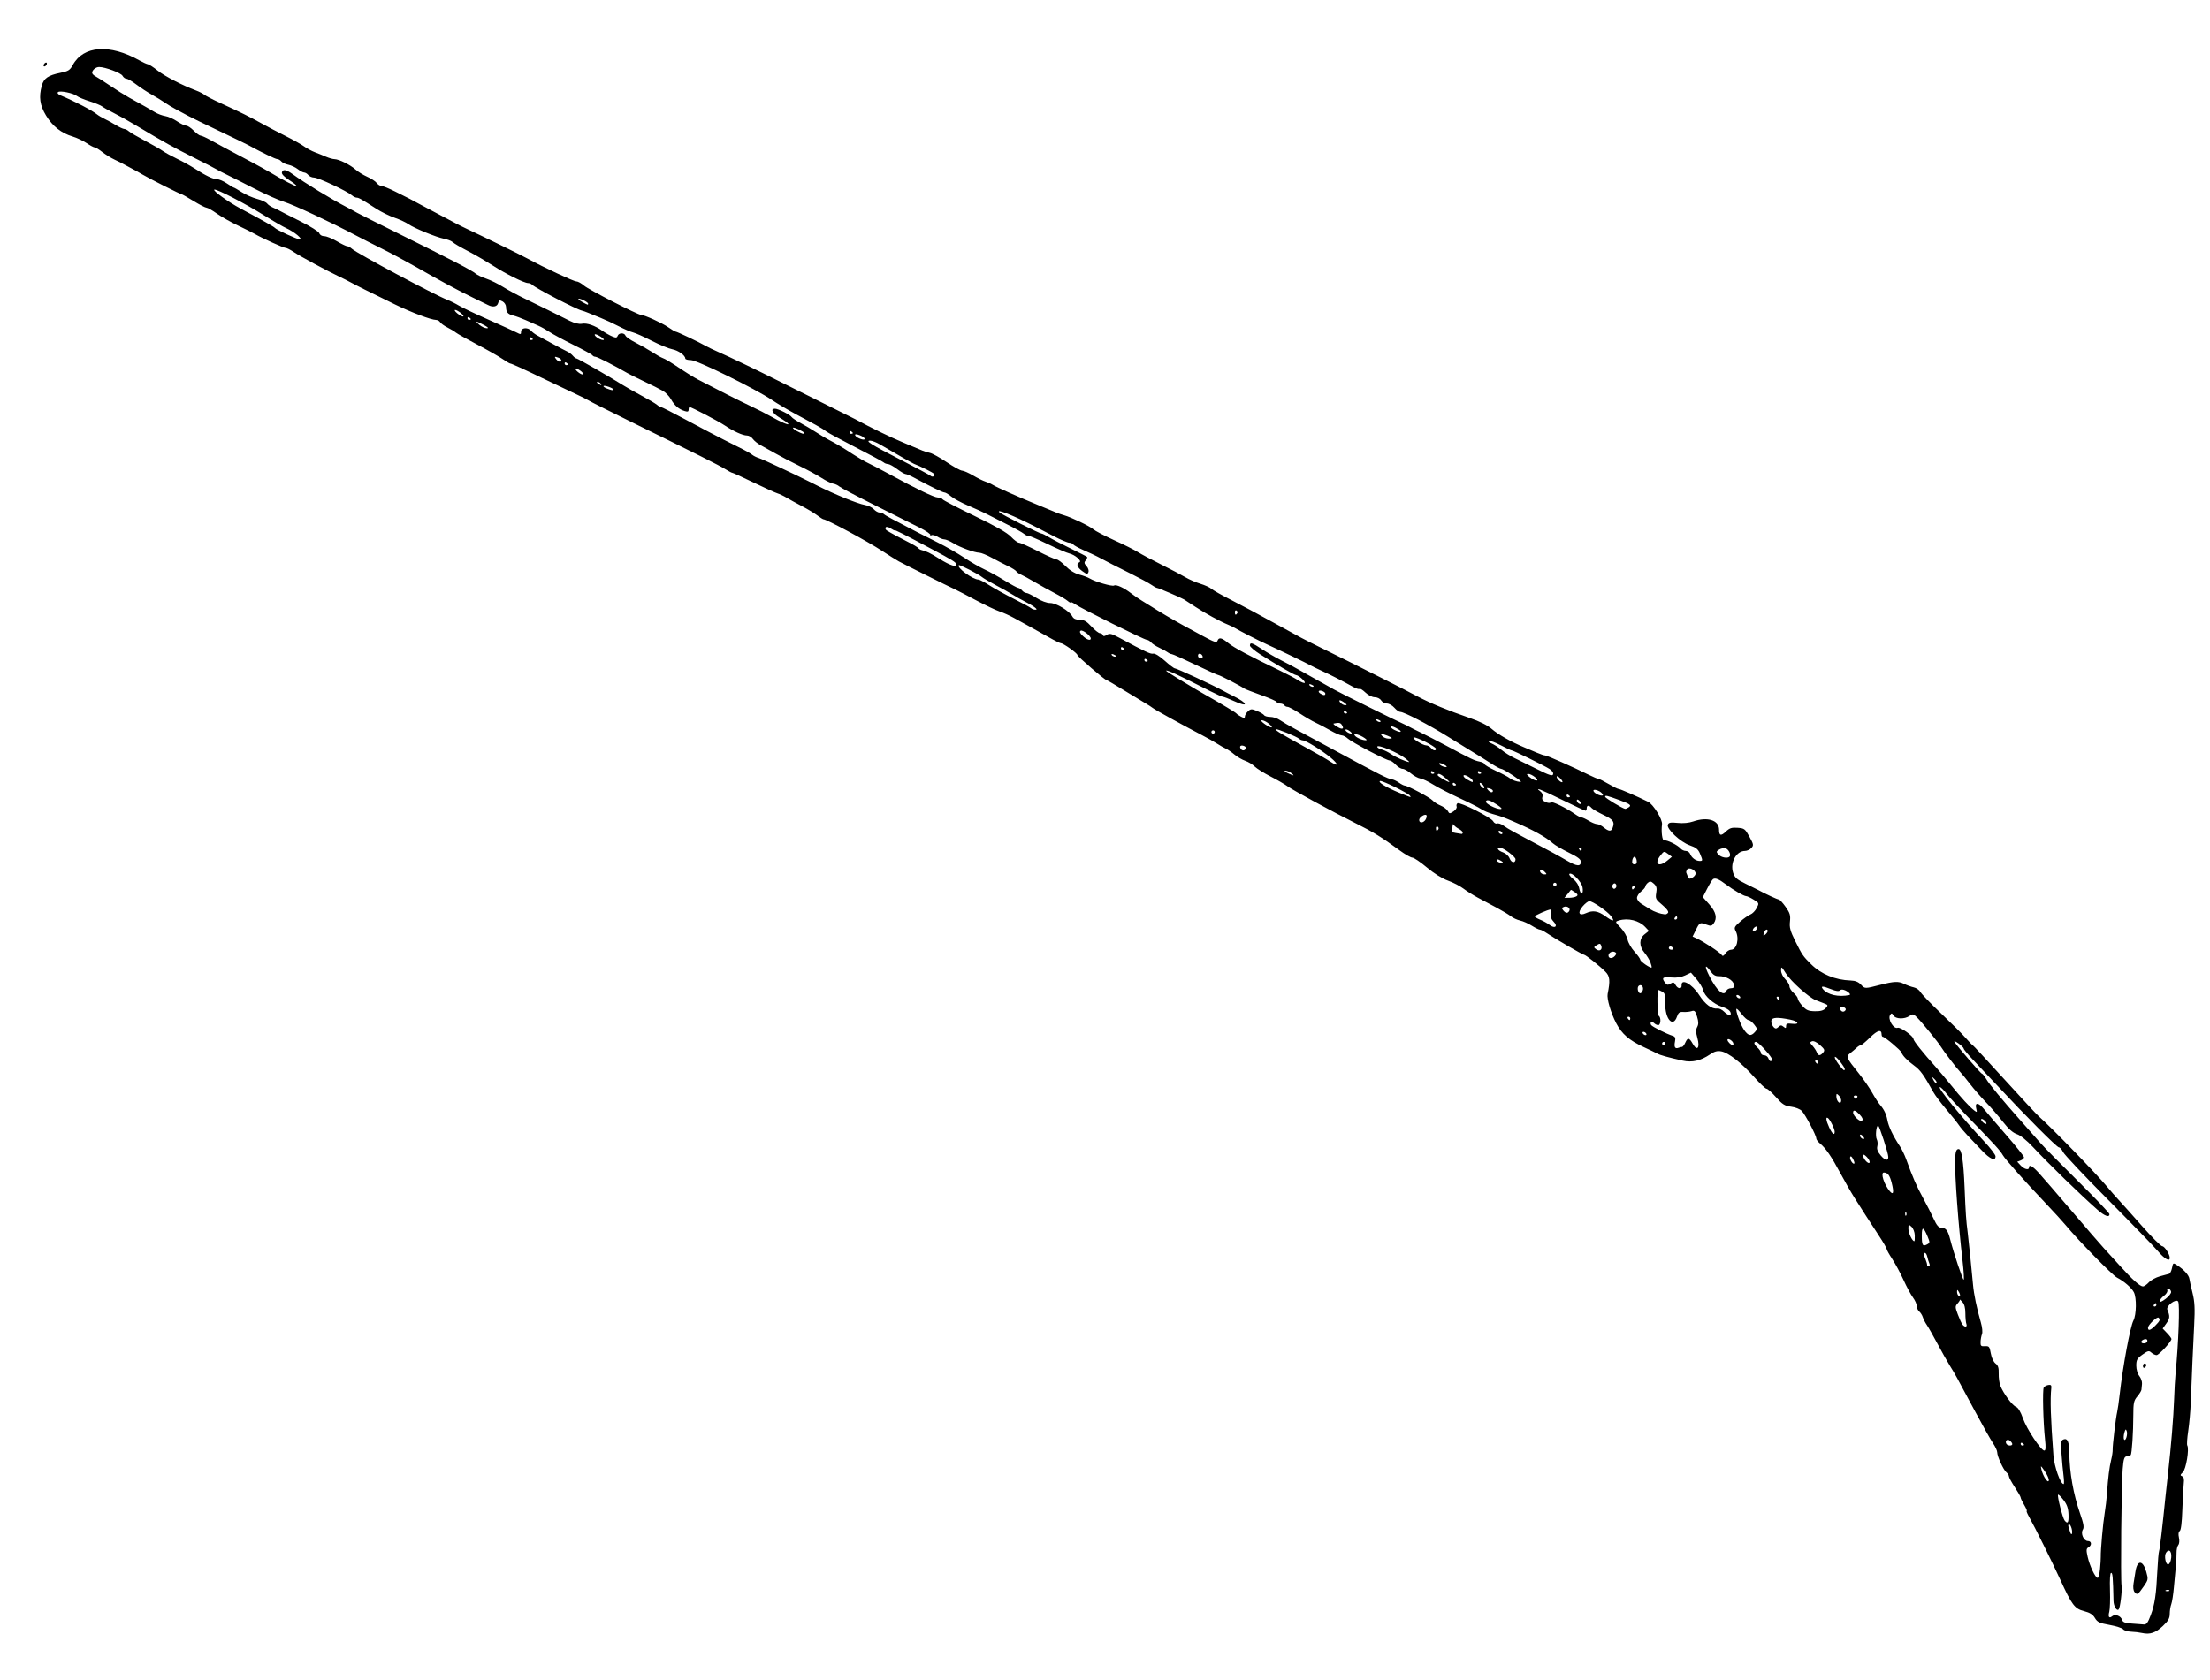 <?xml version="1.0" encoding="utf-8"?>

<svg xmlns="http://www.w3.org/2000/svg" version="1.1" viewBox="0 0 1319 1003">











	<path d="m 1278.5,974.909 c -1.65,-0.37 -4.632,-0.726 -6.628,-0.791 -1.995,-0.065 -4.127,-0.72 -4.738,-1.456 -0.611,-0.736 -4.264,-1.901 -8.119,-2.59 -6.011,-1.074 -7.25,-1.661 -8.702,-4.119 -1.228,-2.08 -2.995,-3.2 -6.439,-4.082 -5.659,-1.45 -7.306,-3.633 -14.307,-18.969 -4.657,-10.199 -15.107,-31.229 -18.71,-37.652 -1.003,-1.788 -1.562,-3.25 -1.242,-3.25 0.32,0 -0.363,-1.601 -1.517,-3.557 -1.154,-1.956 -2.099,-3.942 -2.099,-4.413 0,-0.471 -1.575,-3.247 -3.5,-6.17 -1.925,-2.923 -3.5,-5.832 -3.5,-6.465 0,-0.633 -0.68,-1.715 -1.512,-2.405 -1.808,-1.5 -5.488,-9.533 -5.488,-11.978 0,-0.953 -1.153,-3.433 -2.563,-5.51 -1.41,-2.077 -6.2,-10.578 -10.646,-18.89 -11.67,-21.82 -11.573,-21.645 -14.945,-27.113 -1.696,-2.75 -5.121,-8.825 -7.611,-13.5 -2.49,-4.675 -5.303,-9.625 -6.25,-11 -0.947,-1.375 -2.024,-3.472 -2.393,-4.66 -0.368,-1.188 -1.327,-2.705 -2.131,-3.372 -0.804,-0.667 -1.461,-2.128 -1.461,-3.246 0,-1.118 -1.031,-3.426 -2.29,-5.128 -1.26,-1.702 -3.792,-6.405 -5.627,-10.451 -1.835,-4.046 -4.855,-9.661 -6.71,-12.477 -1.855,-2.817 -3.373,-5.539 -3.373,-6.05 0,-0.511 -2.105,-4.121 -4.677,-8.023 -2.572,-3.902 -6.111,-9.344 -7.864,-12.094 -1.753,-2.75 -4.764,-7.475 -6.691,-10.5 -1.927,-3.025 -5.67,-9.55 -8.318,-14.5 -5.356,-10.014 -8.838,-15.099 -12.2,-17.823 -1.238,-1.002 -2.25,-2.374 -2.25,-3.048 0,-1.828 -6.515,-14.202 -8.647,-16.424 -1.035,-1.078 -3.839,-2.184 -6.353,-2.506 -3.832,-0.49 -5.168,-1.329 -9,-5.658 -2.475,-2.795 -5.029,-5.074 -5.674,-5.063 -0.646,0.011 -3.962,-3.117 -7.369,-6.951 -7.471,-8.407 -15.323,-14.549 -19.627,-15.355 -2.376,-0.445 -4.061,0.011 -6.724,1.818 -5.615,3.81 -10.7,4.971 -16.304,3.722 -8.681,-1.935 -13.344,-3.226 -15.086,-4.177 -0.944,-0.515 -4.641,-2.288 -8.216,-3.94 -8.634,-3.99 -13.055,-7.832 -16.42,-14.271 -3.167,-6.06 -5.66,-14.599 -5.086,-17.422 1.609,-7.914 1.341,-10.596 -1.326,-13.269 C 954.561,576.522 946.345,570 945.398,570 944.595,570 927.442,560.022 922.79,556.849 921.3,555.832 919.604,555 919.021,555 c -0.583,0 -2.751,-1.067 -4.817,-2.371 -2.066,-1.304 -5.186,-2.685 -6.933,-3.069 -1.747,-0.384 -4.23,-1.526 -5.517,-2.539 -1.287,-1.013 -5.163,-3.344 -8.613,-5.181 -3.449,-1.837 -8.517,-4.543 -11.262,-6.014 -2.745,-1.471 -6.591,-3.895 -8.547,-5.386 -1.956,-1.492 -6.093,-3.624 -9.194,-4.739 -3.443,-1.237 -8.338,-4.299 -12.573,-7.864 C 847.75,514.627 843.862,512 842.924,512 c -0.937,0 -4.409,-1.991 -7.715,-4.424 -10.361,-7.627 -15.658,-10.889 -26.21,-16.139 -13.209,-6.572 -37.402,-19.707 -40.5,-21.99 -1.65,-1.215 -6.225,-3.862 -10.166,-5.881 -3.941,-2.019 -8.216,-4.701 -9.5,-5.959 -1.284,-1.259 -3.83,-2.799 -5.659,-3.422 -1.829,-0.623 -4.728,-2.314 -6.444,-3.758 -1.715,-1.443 -4.044,-3.037 -5.175,-3.541 -1.131,-0.504 -3.406,-1.797 -5.056,-2.874 -1.65,-1.077 -5.925,-3.481 -9.5,-5.343 -11.382,-5.927 -27.448,-14.792 -29,-16.001 -0.825,-0.643 -2.625,-1.813 -4,-2.601 -1.375,-0.788 -7.13,-4.275 -12.79,-7.75 C 665.551,408.843 660.687,406 660.401,406 659.376,406 643,391.881 643,390.998 643,389.959 634.626,384 633.166,384 c -0.536,0 -3.829,-1.631 -7.32,-3.625 -3.49,-1.994 -8.596,-4.851 -11.346,-6.35 -2.75,-1.499 -7.027,-3.847 -9.505,-5.217 -2.478,-1.37 -6.295,-3.082 -8.482,-3.804 -2.187,-0.722 -8.485,-3.718 -13.995,-6.659 -5.51,-2.941 -11.143,-5.862 -12.518,-6.491 -4.506,-2.063 -30.429,-14.974 -33.534,-16.701 -1.669,-0.928 -6.189,-3.766 -10.045,-6.306 C 517.908,323.238 493.335,310 491.438,310 c -0.314,0 -2.004,-1.075 -3.755,-2.39 -1.751,-1.314 -5.883,-3.8 -9.183,-5.523 -3.3,-1.723 -7.375,-3.965 -9.055,-4.981 -1.68,-1.016 -4.155,-2.188 -5.5,-2.605 -1.345,-0.416 -7.845,-3.369 -14.445,-6.562 -6.6,-3.192 -12.225,-5.758 -12.5,-5.702 -0.275,0.056 -2.3,-1.018 -4.5,-2.387 -3.385,-2.107 -15.601,-8.234 -57,-28.587 -13.685,-6.728 -23.09,-11.475 -24.5,-12.365 -0.825,-0.521 -3.975,-2.098 -7,-3.505 -3.025,-1.407 -10.9,-5.155 -17.5,-8.328 C 312.045,220.114 305.22,217 304.441,217 c -0.319,0 -2.462,-1.279 -4.761,-2.843 -2.299,-1.564 -9.13,-5.445 -15.18,-8.625 -6.05,-3.18 -11.675,-6.346 -12.5,-7.036 -0.825,-0.69 -3.075,-2.045 -5,-3.011 -1.925,-0.966 -3.86,-2.37 -4.3,-3.121 -0.44,-0.75 -1.565,-1.366 -2.5,-1.369 -2.856,-0.007 -14.748,-4.503 -24.477,-9.254 -16.458,-8.037 -23.166,-11.378 -26.223,-13.061 -1.65,-0.908 -4.8,-2.497 -7,-3.53 -7.217,-3.39 -23.403,-12.145 -27.129,-14.673 C 173.364,149.115 171.165,148 170.485,148 c -1.272,0 -14.04,-5.779 -18.485,-8.367 -1.375,-0.8 -5.908,-3.07 -10.073,-5.043 -4.165,-1.973 -9.788,-5.163 -12.497,-7.089 -2.708,-1.926 -5.48,-3.501 -6.16,-3.501 -0.68,0 -4.176,-1.8 -7.771,-4 -3.594,-2.2 -6.761,-4 -7.037,-4 C 107.687,116 88.936,106.546 85,104.171 83.075,103.009 80.15,101.38 78.5,100.55 76.85,99.719 74.825,98.631 74,98.13 73.175,97.63 70.7,96.383 68.5,95.36 66.3,94.337 62.935,92.263 61.022,90.75 59.109,89.237 57.076,88 56.504,88 55.932,88 53.771,86.849 51.701,85.443 49.631,84.036 45.883,82.267 43.372,81.511 36.548,79.458 31.371,75.372 27.482,68.971 23.761,62.845 23.071,57.879 24.985,51 26.172,46.734 28.803,44.938 36,43.483 c 4.775,-0.966 5.754,-1.579 7.43,-4.651 6.335,-11.619 22.116,-12.713 39.795,-2.759 2.048,1.153 4.328,2.185 5.065,2.294 0.737,0.108 3.336,1.798 5.776,3.755 4.134,3.317 14.834,8.868 22.935,11.899 1.925,0.72 4.175,1.872 5,2.559 0.825,0.687 5.1,2.902 9.5,4.921 12.388,5.684 17.462,8.194 24.5,12.119 3.575,1.994 10.1,5.42 14.5,7.614 4.4,2.194 9.35,4.979 11,6.189 1.65,1.21 4.575,2.787 6.5,3.506 1.925,0.718 4.918,1.928 6.651,2.689 1.733,0.761 3.983,1.393 5,1.405 2.634,0.031 9.376,3.367 12.554,6.212 1.488,1.332 4.638,3.277 7,4.321 2.362,1.045 4.883,2.697 5.601,3.672 0.719,0.975 1.993,1.772 2.831,1.772 0.838,0 4.568,1.527 8.287,3.394 3.72,1.867 7.621,3.824 8.669,4.349 1.048,0.525 3.256,1.711 4.906,2.637 1.65,0.925 7.275,3.921 12.5,6.657 5.225,2.736 10.175,5.356 11,5.822 0.825,0.466 3.525,1.796 6,2.957 10.905,5.112 31.886,15.396 36,17.645 9.604,5.25 27.344,13.541 28.975,13.541 0.943,0 3.022,1.145 4.62,2.543 2.71,2.372 32.096,17.451 34.029,17.461 1.932,0.01 12.493,4.804 16.121,7.318 2.125,1.472 4.167,2.677 4.537,2.677 0.806,0 14.167,6.346 17.718,8.415 1.375,0.801 4.75,2.431 7.5,3.621 6.034,2.611 25.163,11.797 35.5,17.047 4.125,2.095 15.825,7.928 26,12.963 10.175,5.035 19.4,9.643 20.5,10.24 9.583,5.206 20.564,10.552 28.5,13.873 5.225,2.187 10.4,4.361 11.5,4.831 1.1,0.47 3.16,1.104 4.577,1.408 1.417,0.304 5.917,2.804 10,5.554 4.083,2.75 8.191,5.011 9.129,5.024 0.938,0.013 3.907,1.321 6.598,2.908 2.69,1.586 5.973,3.208 7.294,3.604 1.321,0.396 3.302,1.278 4.402,1.96 2.417,1.498 14.727,6.98 27,12.025 4.95,2.034 9.9,4.082 11,4.55 1.1,0.468 3.125,1.166 4.5,1.551 4.317,1.208 15.411,6.52 17.5,8.379 1.1,0.979 6.691,3.909 12.424,6.511 5.733,2.602 12.102,5.79 14.153,7.085 2.051,1.294 8.385,4.677 14.076,7.518 5.691,2.84 12.147,6.238 14.347,7.551 2.2,1.313 6.212,3.059 8.916,3.88 2.704,0.821 5.674,2.179 6.601,3.018 0.927,0.838 6.364,3.905 12.084,6.816 5.72,2.91 16.924,8.899 24.899,13.31 7.975,4.41 15.4,8.481 16.5,9.046 1.1,0.565 3.35,1.725 5,2.576 1.65,0.852 4.35,2.199 6,2.993 5.793,2.789 27.108,13.422 37.5,18.707 5.775,2.937 11.4,5.797 12.5,6.355 1.1,0.558 4.925,2.556 8.5,4.439 7.796,4.106 18.137,8.375 31,12.798 6.128,2.107 10.851,4.452 13.308,6.606 3.75,3.289 11.674,7.787 19.302,10.956 2.14,0.889 5.594,2.352 7.675,3.25 2.081,0.898 4.284,1.633 4.894,1.633 1.1,0 16.839,6.983 26.154,11.603 2.658,1.318 5.225,2.397 5.706,2.397 0.481,0 3.163,1.35 5.962,3 2.798,1.65 5.517,3 6.041,3 0.902,0 10.768,4.289 17.593,7.648 3.134,1.543 8.713,10.6 8.314,13.499 -0.602,4.382 0.158,9.983 1.301,9.593 1.469,-0.501 8.087,2.756 9.804,4.825 0.655,0.789 2.05,1.435 3.099,1.435 1.05,0 2.204,0.787 2.566,1.75 0.859,2.288 3.337,4.178 5.531,4.218 2.11,0.038 2.124,-0.137 0.355,-4.37 -1.092,-2.614 -2.399,-3.68 -6.028,-4.917 -5.595,-1.906 -14.098,-9.882 -13.155,-12.339 0.502,-1.308 1.624,-1.514 5.861,-1.077 3.254,0.336 6.752,0.015 9.229,-0.847 8.558,-2.978 15.489,-0.779 15.489,4.915 0,3.614 1.122,3.924 4.052,1.117 2.197,-2.105 3.481,-2.52 6.999,-2.264 4.026,0.293 4.488,0.641 7.055,5.314 2.522,4.591 2.617,5.143 1.166,6.75 -0.87,0.963 -2.587,1.75 -3.815,1.75 -5.215,0 -9.023,7.01 -7.077,13.03 0.92,2.847 2.199,3.992 7.121,6.382 3.3,1.602 6.675,3.281 7.5,3.732 4.597,2.512 11.823,5.856 12.654,5.856 0.528,0 2.349,1.969 4.045,4.375 2.614,3.708 3.011,5.042 2.605,8.75 -0.394,3.605 0.165,5.672 3.182,11.746 4.112,8.28 4.609,9.004 9.514,13.843 5.971,5.892 14.398,9.354 23.5,9.654 2.8,0.092 4.668,0.843 6.227,2.503 2.337,2.488 2.136,2.488 11.773,0.012 7.9,-2.029 10.609,-2.138 13.823,-0.553 1.747,0.861 4.403,1.82 5.901,2.131 1.499,0.311 3.299,1.586 4,2.834 0.701,1.248 6.32,7.057 12.486,12.908 6.166,5.851 12.691,12.362 14.5,14.468 1.809,2.106 3.609,3.973 3.999,4.149 0.391,0.176 8.941,9.385 19,20.464 10.059,11.079 19.336,21.06 20.614,22.18 7.388,6.47 34.166,34.046 40.676,41.888 2.2,2.65 5.35,6.251 7,8.002 1.65,1.751 7.854,8.687 13.786,15.414 5.933,6.727 11.434,12.231 12.224,12.231 1.388,0 4.489,4.802 4.489,6.95 0,2.466 -3.069,0.684 -7.25,-4.209 -2.471,-2.892 -15.913,-16.75 -29.872,-30.795 -13.958,-14.045 -25.931,-26.753 -26.607,-28.241 -0.676,-1.488 -1.768,-2.705 -2.428,-2.705 -1.182,0 -20.075,-18.958 -37.038,-37.167 -4.782,-5.133 -11.194,-11.951 -14.25,-15.151 -3.056,-3.2 -5.556,-6.207 -5.556,-6.682 0,-0.475 -1.431,-1.883 -3.181,-3.129 -1.749,-1.246 -2.783,-1.614 -2.297,-0.818 1.6,2.62 15.727,18.947 16.394,18.947 0.359,0 1.459,1.364 2.444,3.032 2.015,3.411 9.242,12.146 21.072,25.468 4.396,4.95 9.562,10.8 11.482,13 1.919,2.2 11.949,12.368 22.288,22.595 10.339,10.227 18.799,19.115 18.799,19.75 0,2.203 -2.9,1.137 -7.189,-2.644 -10.251,-9.034 -28.949,-27.218 -38.453,-37.397 -3.714,-3.978 -7.522,-7.033 -9.633,-7.73 -2.389,-0.789 -5.016,-3.112 -8.324,-7.363 -2.658,-3.416 -7.234,-8.686 -10.169,-11.711 -2.935,-3.025 -7.226,-7.959 -9.534,-10.964 -2.309,-3.005 -4.931,-6.214 -5.827,-7.129 -2.011,-2.055 -9.989,-12.494 -11.423,-14.947 -1.452,-2.483 -11.425,-14.727 -14.316,-17.574 -2.155,-2.124 -2.557,-2.201 -4.473,-0.859 -2.929,2.052 -8.311,1.897 -9.591,-0.276 -0.861,-1.461 -1.184,-1.517 -1.957,-0.341 -1.612,2.454 2.016,8.64 4.506,7.684 1.546,-0.593 9.38,4.965 9.392,6.663 0.01,1.155 5.668,8.263 13.445,16.886 1.807,2.003 5.861,6.83 9.009,10.727 6.189,7.659 10.979,12.877 13.849,15.085 1.669,1.284 1.76,1.183 1.142,-1.28 -0.936,-3.728 1.456,-3.527 4.592,0.386 1.349,1.683 7.291,8.61 13.203,15.393 5.912,6.783 10.75,12.845 10.75,13.471 0,0.627 -0.912,1.477 -2.027,1.89 l -2.027,0.75 2.066,2.218 c 2.13,2.286 4.988,2.984 4.988,1.218 0,-2.032 2.062,-0.887 5.852,3.25 2.141,2.337 10.985,12.575 19.653,22.75 8.668,10.175 17.225,20.075 19.016,22 1.791,1.925 6.206,6.77 9.81,10.766 7.458,8.269 11.897,12.234 13.698,12.234 0.682,0 2.252,-1.091 3.488,-2.425 1.236,-1.334 4.213,-2.96 6.615,-3.614 2.402,-0.654 4.866,-1.325 5.475,-1.489 0.609,-0.165 1.396,-1.741 1.748,-3.502 0.637,-3.185 0.655,-3.193 3.209,-1.519 4.019,2.633 6.854,5.808 7.163,8.022 0.156,1.115 1.009,4.953 1.896,8.528 1.27,5.118 1.475,9.157 0.963,19 -0.66,12.703 -1.43,30.184 -2.05,46.56 -0.189,4.983 -0.867,12.515 -1.507,16.738 -0.64,4.223 -0.894,8.114 -0.565,8.647 1.286,2.08 -0.735,14.229 -2.666,16.028 -1.573,1.466 -1.651,1.871 -0.445,2.334 1.046,0.401 1.331,1.64 1.006,4.377 -0.249,2.099 -0.629,9.173 -0.844,15.719 -0.251,7.615 -0.813,12.163 -1.561,12.625 -0.75,0.464 -0.92,1.857 -0.474,3.889 0.411,1.873 0.247,3.706 -0.403,4.489 -0.604,0.728 -1.066,2.847 -1.027,4.709 0.039,1.862 -0.142,5.41 -0.402,7.885 -0.26,2.475 -0.781,8.071 -1.157,12.436 -0.376,4.365 -1.09,9.007 -1.588,10.315 -0.497,1.308 -0.904,3.887 -0.904,5.73 0,2.615 -0.887,4.193 -4.039,7.185 -4.366,4.145 -7.755,5.299 -12.461,4.244 z m 5.139,-10.674 c 2.405,-6.448 3.258,-12.213 3.954,-26.735 0.264,-5.5 0.719,-10.675 1.013,-11.5 0.462,-1.299 1.922,-13.715 3.88,-33 0.307,-3.025 0.996,-9.325 1.531,-14 1.732,-15.133 3.215,-33.264 3.558,-43.5 0.184,-5.5 0.576,-12.475 0.87,-15.5 1.781,-18.319 2.62,-41.277 1.571,-42.975 -1.228,-1.986 -7.383,2.62 -6.465,4.839 1.621,3.918 1.531,5.215 -0.565,8.158 l -2.223,3.121 2.619,2.733 c 1.44,1.503 2.619,3.073 2.619,3.488 0,1.531 -7.472,9.636 -8.883,9.636 -0.803,0 -2.192,-0.663 -3.088,-1.473 -1.448,-1.31 -2.038,-1.182 -5.329,1.16 -3.194,2.272 -3.701,3.172 -3.701,6.566 0,2.303 0.762,4.901 1.838,6.269 1.011,1.285 1.724,3.381 1.583,4.658 -0.14,1.277 -0.292,2.849 -0.338,3.494 -0.046,0.645 -1.154,2.445 -2.462,4 -2.094,2.489 -2.38,3.842 -2.388,11.327 -0.011,10.117 -0.853,22.953 -1.552,23.652 -0.274,0.274 -1.327,0.618 -2.34,0.764 -1.533,0.221 -1.944,1.507 -2.454,7.675 -0.776,9.389 -1.306,65.309 -0.66,69.702 0.426,2.902 -0.841,13.136 -1.74,14.049 -1.142,1.158 -3,-1.923 -3.07,-5.092 -0.318,-14.284 -0.527,-16.75 -1.422,-16.75 -0.629,0 -0.887,3.84 -0.69,10.25 0.173,5.638 -0.01,11.454 -0.403,12.925 -0.838,3.12 -0.127,4.258 1.709,2.734 1.75,-1.452 5.149,-0.245 5.89,2.092 0.468,1.473 1.767,1.98 5.801,2.264 2.859,0.201 6.099,0.442 7.199,0.536 1.573,0.134 2.456,-1.053 4.139,-5.565 z m -9.637,-13.733 c -0.764,-0.921 -0.996,-2.889 -0.616,-5.239 0.334,-2.07 0.857,-5.339 1.162,-7.264 1.089,-6.884 4.446,-6.667 6.428,0.415 1.234,4.408 1.172,4.764 -1.511,8.635 -3.462,4.996 -3.934,5.295 -5.463,3.453 z M 1279,815.559 c 0,-0.857 0.45,-1.559 1,-1.559 0.55,0 1,0.423 1,0.941 0,0.518 -0.45,1.219 -1,1.559 -0.55,0.34 -1,-0.084 -1,-0.941 z m 15.729,133.837 c -0.332,-0.332 -1.195,-0.368 -1.917,-0.079 -0.798,0.319 -0.561,0.556 0.604,0.604 1.054,0.043 1.645,-0.193 1.312,-0.525 z M 1253.362,936.75 c 0.278,-2.888 0.482,-6.15 0.452,-7.25 -0.109,-4.051 1.321,-20.179 2.304,-26 0.558,-3.3 1.192,-8.7 1.409,-12 0.605,-9.17 1.407,-15.596 2.496,-20 0.544,-2.2 0.947,-4.9 0.894,-6 -0.118,-2.465 1.858,-19.078 2.676,-22.5 0.329,-1.375 1.006,-6.1 1.505,-10.5 1.939,-17.088 6.263,-40.365 8.19,-44.091 1.825,-3.53 1.989,-13.646 0.274,-16.951 -1.386,-2.671 -5.867,-6.558 -10.063,-8.729 -2.777,-1.437 -22.948,-22.038 -30.577,-31.229 -1.826,-2.2 -7.168,-8.051 -11.871,-13.001 -12.555,-13.215 -24.387,-26.505 -25.704,-28.869 -1.461,-2.623 -5.032,-6.549 -19.359,-21.287 -6.332,-6.513 -12.797,-13.53 -14.369,-15.592 -1.571,-2.062 -3.292,-3.75 -3.825,-3.75 -1.804,0 12.741,17.845 26.455,32.459 3.712,3.956 6.75,7.946 6.75,8.867 0,3.113 -3.262,1.7 -8.249,-3.576 -2.73,-2.888 -6.544,-6.904 -8.475,-8.925 -1.932,-2.021 -4.247,-4.781 -5.144,-6.132 -0.897,-1.352 -4.256,-5.548 -7.463,-9.325 -3.207,-3.777 -6.708,-8.443 -7.78,-10.368 -5.822,-10.452 -7.748,-13.121 -11.389,-15.783 -4.206,-3.075 -6.982,-5.942 -7.62,-7.867 -0.441,-1.333 -9.969,-9.35 -11.112,-9.35 -0.423,0 -0.768,-0.648 -0.768,-1.441 0,-3.201 -2.435,-2.556 -6.88,1.823 -2.579,2.54 -5.085,4.618 -5.571,4.618 -0.485,0 -1.595,0.68 -2.466,1.511 -0.871,0.831 -2.594,2.293 -3.828,3.25 -2.662,2.063 -2.413,2.642 5.245,12.17 2.75,3.422 6.295,8.55 7.877,11.395 1.582,2.845 3.664,6.073 4.625,7.173 2.386,2.73 3.803,5.64 4.428,9.095 0.719,3.97 3.396,9.582 7.587,15.905 1.094,1.65 2.721,5.025 3.616,7.5 3.917,10.83 6.15,15.969 9.995,23 2.256,4.125 5.175,9.844 6.487,12.709 1.767,3.859 2.936,5.22 4.512,5.25 2.78,0.054 3.928,1.57 5.33,7.041 2.11,8.233 7.386,24 8.032,24 0.35,0 0.05,-5.062 -0.668,-11.25 -2.557,-22.058 -4.667,-50.597 -4.443,-60.09 0.119,-5.027 0.634,-6.66 2.103,-6.66 1.807,0 2.898,7.062 3.553,23 0.657,15.961 0.904,19.542 1.867,27 0.52,4.031 2.451,22.897 3.172,31 0.514,5.768 2.238,14.073 4.673,22.512 0.836,2.895 1.119,5.851 0.67,7 -0.427,1.094 -0.808,3.198 -0.847,4.676 -0.061,2.315 0.304,2.662 2.627,2.5 2.453,-0.171 2.769,0.217 3.488,4.299 0.464,2.633 1.629,5.119 2.82,6.017 1.554,1.172 1.998,2.579 1.897,6.013 -0.072,2.466 0.372,5.755 0.987,7.309 1.807,4.566 7.134,11.748 9.312,12.553 1.305,0.483 2.768,2.896 4.156,6.859 2.229,6.363 10.784,19.262 12.775,19.262 0.818,0 0.934,-1.922 0.406,-6.75 -1.095,-10.025 -1.571,-29.581 -0.753,-30.9 0.393,-0.633 1.614,-1.308 2.714,-1.5 1.498,-0.262 1.948,0.152 1.791,1.65 -0.74,7.088 -0.397,18.036 1.268,40.391 0.503,6.763 4.184,17.109 6.087,17.109 0.337,0 0.31,-2.273 -0.058,-5.05 -0.368,-2.778 -0.911,-8.629 -1.205,-13.002 -0.459,-6.829 -0.298,-8.043 1.142,-8.595 2.451,-0.941 3.435,1.344 3.511,8.148 0.129,11.627 2.438,24.61 6.395,35.969 2.149,6.169 2.529,8.365 1.681,9.722 -1.461,2.34 0.539,6.809 3.048,6.809 2.235,0 2.435,2.567 0.294,3.766 -1.302,0.729 -1.377,1.617 -0.477,5.636 1.216,5.427 4.615,12.599 5.971,12.599 0.499,0 1.135,-2.362 1.413,-5.25 z m 42.208,-5.171 c 1.181,-4.705 -0.779,-7.779 -2.858,-4.484 -1.136,1.801 -0.184,6.905 1.288,6.905 0.529,0 1.235,-1.089 1.569,-2.421 z M 1236.44,912.618 c -0.361,-1.44 -1.044,-2.618 -1.517,-2.618 -0.473,0 -0.649,0.675 -0.392,1.5 0.258,0.825 0.704,2.239 0.992,3.143 0.838,2.63 1.64,0.857 0.917,-2.025 z m -1.89,-8.528 c -0.13,-3.655 -0.887,-5.844 -2.963,-8.566 -1.534,-2.011 -3,-3.445 -3.258,-3.186 -0.66,0.66 2.703,13.895 3.917,15.412 1.841,2.302 2.481,1.286 2.305,-3.66 z m -14.13,-25.722 c -2.503,-3.612 -2.636,-3.68 -2.005,-1.015 0.963,4.068 3.985,8.526 4.382,6.464 0.168,-0.87 -0.902,-3.322 -2.377,-5.45 z M 1201,862.122 c 0,-0.483 -0.635,-1.405 -1.411,-2.049 -1.567,-1.301 -3.17,0.177 -2.089,1.926 0.762,1.232 3.5,1.328 3.5,0.122 z m 7,0.437 c 0,-0.243 -0.45,-0.719 -1,-1.059 -0.55,-0.34 -1,-0.141 -1,0.441 0,0.582 0.45,1.059 1,1.059 0.55,0 1,-0.198 1,-0.441 z m 61.28,-8.272 c -0.521,-1.359 -0.815,-1.119 -1.426,1.165 -0.423,1.582 -0.489,3.329 -0.147,3.883 0.922,1.491 2.338,-3.055 1.573,-5.048 z m 12.134,-53.148 c 0.292,-0.473 0.275,-1.117 -0.039,-1.431 -0.78,-0.78 -3.375,0.295 -3.375,1.399 0,1.143 2.712,1.168 3.414,0.033 z m 4.95,-9.776 c 2.75,-2.75 3.092,-3.574 1.956,-4.711 -0.88,-0.881 -6.319,4.313 -6.319,6.034 0,2.018 1.467,1.573 4.364,-1.323 z m -112.757,-0.945 c -0.334,-0.87 -0.607,-3.745 -0.607,-6.389 0,-3.188 -0.59,-5.448 -1.75,-6.708 -0.963,-1.045 -1.637,-1.694 -1.498,-1.442 0.139,0.252 -0.487,1.276 -1.392,2.275 -1.526,1.687 -1.516,2.156 0.138,6.581 0.98,2.621 2.224,5.327 2.764,6.015 1.401,1.783 3.065,1.548 2.344,-0.332 z M 1287,779 c 0,-0.55 -0.198,-1 -0.441,-1 -0.242,0 -0.719,0.45 -1.059,1 -0.34,0.55 -0.141,1 0.441,1 0.582,0 1.059,-0.45 1.059,-1 z m 8.794,-7.819 c -0.162,-0.833 -0.857,-1.702 -1.545,-1.931 -0.745,-0.248 -1.032,0.155 -0.709,0.996 0.307,0.8 -0.56,2.24 -1.999,3.321 -1.398,1.05 -2.541,2.5 -2.541,3.222 0,0.823 1.323,0.305 3.544,-1.39 1.949,-1.487 3.412,-3.385 3.25,-4.218 z m -126.672,0.144 c -0.872,-1.499 -1.067,-1.542 -1.092,-0.242 -0.032,1.684 1.019,3.2 1.728,2.492 0.234,-0.234 -0.053,-1.246 -0.636,-2.25 z m -17.644,-17.075 c -0.405,-0.963 -0.955,-2.763 -1.224,-4 -0.268,-1.238 -0.885,-2.25 -1.371,-2.25 -1.139,0 -1.116,0.306 0.278,3.685 0.639,1.548 1.089,3.153 1,3.565 -0.089,0.412 0.337,0.75 0.946,0.75 0.668,0 0.815,-0.694 0.371,-1.75 z m -1.032,-16.035 c -2.497,-5.982 -3.447,-6.142 -3.447,-0.582 0,5.787 0.532,6.687 3.13,5.297 1.752,-0.938 1.772,-1.229 0.316,-4.715 z m -7.639,-0.707 c -0.074,-1.98 -0.927,-4.211 -1.97,-5.155 -1.745,-1.579 -1.838,-1.514 -1.838,1.269 0,2.538 2.313,7.377 3.526,7.377 0.227,0 0.354,-1.571 0.281,-3.491 z m -5.125,-13.696 c -0.319,-0.798 -0.556,-0.561 -0.604,0.604 -0.043,1.054 0.193,1.645 0.525,1.312 0.332,-0.332 0.368,-1.195 0.079,-1.917 z m -8.654,-17.61 c -1.149,-4.564 -2.352,-6.156 -4.674,-6.188 -2.169,-0.029 0.134,7.197 3.574,11.215 2.12,2.477 2.525,0.629 1.101,-5.027 z m -23.116,-14.364 c -0.79,-1.476 -1.405,-1.863 -1.676,-1.052 -0.439,1.317 1.701,4.609 2.486,3.824 0.241,-0.241 -0.123,-1.488 -0.81,-2.772 z m 8.205,-1.165 c -1.464,-1.464 -2.118,-1.688 -2.118,-0.725 0,2.002 3.348,5.507 3.842,4.024 0.216,-0.649 -0.559,-2.134 -1.724,-3.299 z M 1127,690.706 C 1127,688.515 1121.643,672 1120.933,672 c -1.157,0 -1.766,6.361 -0.789,8.229 0.497,0.951 0.638,2.792 0.312,4.092 -0.423,1.684 0.171,3.269 2.067,5.523 2.538,3.017 4.478,3.39 4.478,0.861 z m -15.02,-12.23 c -0.696,-0.838 -1.471,-1.318 -1.722,-1.067 -0.694,0.694 0.716,2.591 1.924,2.591 0.663,0 0.587,-0.574 -0.202,-1.524 z M 1095,675.654 c 0,-1.72 -2.833,-7.433 -4.063,-8.193 -1.454,-0.899 -1.11,1.508 0.813,5.686 1.767,3.84 3.25,4.983 3.25,2.507 z M 1185,669.5 c -0.685,-0.825 -1.695,-1.5 -2.245,-1.5 -0.558,0 -0.45,0.663 0.245,1.5 0.685,0.825 1.695,1.5 2.245,1.5 0.558,0 0.45,-0.663 -0.245,-1.5 z m -74.988,-3.987 c -2.557,-2.721 -4.012,-3.203 -4.012,-1.328 0,2.088 4.275,5.94 5.373,4.841 0.667,-0.667 0.213,-1.838 -1.361,-3.513 z m -12.416,-11.346 c -1.462,-1.461 -1.596,-1.426 -1.596,0.418 0,2.79 2.369,5.166 2.846,2.855 0.19,-0.922 -0.372,-2.395 -1.25,-3.273 z M 1108.5,655 c 0.34,-0.55 -0.11,-1 -1,-1 -0.89,0 -1.34,0.45 -1,1 0.34,0.55 0.79,1 1,1 0.21,0 0.66,-0.45 1,-1 z m 46.074,-10.774 c -1.728,-1.65 -1.755,-1.623 -0.61,0.609 0.659,1.285 1.472,2.061 1.807,1.726 0.335,-0.335 -0.204,-1.386 -1.198,-2.336 z M 1101,638.138 c 0,-0.474 -1.35,-2.561 -3,-4.638 -3.637,-4.577 -4.055,-2.572 -0.449,2.156 2.6,3.408 3.449,4.02 3.449,2.482 z M 1085,634 c 0,-0.55 -0.477,-1 -1.059,-1 -0.583,0 -0.781,0.45 -0.441,1 0.34,0.55 0.817,1 1.059,1 0.243,0 0.441,-0.45 0.441,-1 z m -27.738,-2.413 c -1.785,-2.995 -8.048,-9.587 -9.108,-9.587 -1.745,0 -1.388,1.479 0.846,3.5 1.1,0.995 2,2.415 2,3.155 0,0.74 0.87,1.345 1.933,1.345 1.063,0 2.22,0.907 2.572,2.015 0.352,1.108 1.063,1.753 1.58,1.433 0.517,-0.32 0.597,-1.157 0.178,-1.86 z m 30.831,-3.2 c 1.156,-1.392 0.901,-2.003 -1.864,-4.474 -1.929,-1.724 -3.825,-2.622 -4.77,-2.26 -1.375,0.528 -1.334,0.862 0.337,2.724 1.048,1.167 2.183,2.91 2.523,3.872 0.77,2.182 2.039,2.228 3.774,0.137 z M 1003.921,625 c 0.417,0 1.27,-1.125 1.897,-2.5 1.489,-3.268 2.307,-3.146 4.475,0.663 2.652,4.659 4.412,2.429 2.755,-3.492 -0.938,-3.348 -0.964,-4.96 -0.107,-6.561 0.854,-1.595 0.837,-3.118 -0.066,-6.132 -1.026,-3.424 -1.506,-3.909 -3.288,-3.323 -1.148,0.378 -3.345,0.601 -4.882,0.496 -2.287,-0.156 -2.987,0.358 -3.848,2.829 -2.371,6.802 -7.193,1.302 -6.983,-7.966 0.112,-4.935 -0.193,-6.115 -1.804,-6.977 C 991.004,591.467 989.96,591 989.751,591 c -0.875,0 -0.602,14.974 0.282,15.52 C 991.479,607.414 991.2,612 989.7,612 c -0.715,0 -1.833,-0.532 -2.483,-1.183 -1.359,-1.359 -2.745,-0.481 -1.76,1.114 0.632,1.023 9.039,5.253 12.915,6.498 1.454,0.467 1.744,1.241 1.299,3.468 -0.643,3.217 0.056,4.422 2.109,3.634 0.761,-0.292 1.725,-0.531 2.142,-0.531 z M 994,623 c 0,-0.55 -0.45,-1 -1,-1 -0.55,0 -1,0.45 -1,1 0,0.55 0.45,1 1,1 0.55,0 1,-0.45 1,-1 z m 40.391,-0.423 c -0.595,-1.551 -3.391,-2.991 -3.391,-1.746 0,0.995 2.174,3.169 3.169,3.169 0.423,0 0.523,-0.64 0.223,-1.423 z M 982.5,617 c -0.34,-0.55 -1.068,-1 -1.618,-1 -0.55,0 -0.722,0.45 -0.382,1 0.34,0.55 1.068,1 1.618,1 0.55,0 0.722,-0.45 0.382,-1 z m 64.86,-0.846 c 1.566,-1.731 1.54,-2.011 -0.418,-4.5 -1.148,-1.46 -2.677,-2.654 -3.397,-2.654 -0.72,0 -2.533,-1.605 -4.028,-3.566 -1.496,-1.961 -2.9,-3.385 -3.12,-3.165 -0.784,0.784 2.399,9.635 4.551,12.658 2.516,3.534 4.057,3.828 6.412,1.227 z m 14.397,-3.312 c 0.877,-0.877 1.532,-0.847 2.7,0.122 1.289,1.07 1.542,0.995 1.542,-0.452 0,-1.392 0.69,-1.651 3.517,-1.321 4.812,0.562 3.913,-1.463 -1.099,-2.478 -7.574,-1.534 -10.836,-1.364 -11.224,0.584 -0.349,1.749 1.365,4.702 2.729,4.702 0.373,0 1.198,-0.521 1.835,-1.158 z M 973,608 c 0,-0.55 -0.477,-1 -1.059,-1 -0.582,0 -0.781,0.45 -0.441,1 0.34,0.55 0.816,1 1.059,1 0.243,0 0.441,-0.45 0.441,-1 z m 59.985,-2.75 c -0.035,-1.712 -1.702,-3.031 -5.321,-4.211 -4.948,-1.614 -10.352,-6.379 -11.148,-9.831 -0.343,-1.489 -2.125,-4.47 -3.96,-6.624 l -3.336,-3.916 -3.502,1.662 c -2.287,1.085 -5.096,1.513 -8.092,1.232 -5.218,-0.489 -6.061,0.125 -4.013,2.925 1.204,1.647 1.75,1.768 3.382,0.749 1.643,-1.026 2.111,-0.906 3.01,0.775 1.304,2.437 3.824,2.63 3.634,0.278 -0.358,-4.411 6.151,-0.902 10.361,5.586 3.84,5.918 7.582,8.667 11.196,8.225 0.933,-0.114 2.62,0.717 3.75,1.846 2.059,2.059 4.067,2.708 4.038,1.304 z m 56.589,-3.332 c 1.603,-1.772 1.555,-1.92 -0.942,-2.893 -1.448,-0.564 -3.689,-1.439 -4.982,-1.944 -4.078,-1.593 -14.723,-11.128 -17.746,-15.894 -2.719,-4.288 -2.904,-4.405 -2.904,-1.839 0,1.591 1.049,3.791 2.5,5.241 1.375,1.375 2.5,3.298 2.5,4.274 0,0.976 1.125,2.752 2.5,3.948 1.375,1.196 2.5,2.751 2.5,3.457 0,0.706 1.25,2.653 2.779,4.326 2.306,2.525 3.572,3.055 7.442,3.116 3.35,0.053 5.139,-0.452 6.354,-1.794 z m 11.931,1.075 c 0.342,-0.554 -0.101,-1.284 -0.984,-1.624 -1.915,-0.735 -2.982,0.075 -2.061,1.564 0.83,1.344 2.235,1.371 3.046,0.059 z M 1062,596 c 0,-0.55 -0.477,-1 -1.059,-1 -0.583,0 -0.781,0.45 -0.441,1 0.34,0.55 0.817,1 1.059,1 0.243,0 0.441,-0.45 0.441,-1 z m -23.5,-1 c -0.34,-0.55 -1.068,-1 -1.618,-1 -0.55,0 -0.722,0.45 -0.382,1 0.34,0.55 1.068,1 1.618,1 0.55,0 0.722,-0.45 0.382,-1 z m 65.25,-0.949 c 1.057,-0.215 -0.201,-1.753 -2.186,-2.673 -1.624,-0.753 -2.751,-0.791 -3.427,-0.115 -0.676,0.676 -2.35,0.469 -5.092,-0.628 -5.232,-2.093 -6.686,-2.112 -4.986,-0.064 2.794,3.367 9.228,4.793 15.691,3.48 z m -123.324,-2.718 c 0.82,-2.137 -1.011,-4.148 -2.459,-2.7 C 976.88,589.72 977.656,593 979,593 c 0.432,0 1.074,-0.75 1.426,-1.667 z M 1030.362,591.5 c 0.317,-0.825 1.521,-1.5 2.677,-1.5 1.605,0 2.025,-0.529 1.781,-2.241 -0.371,-2.599 -4.876,-5.091 -8.992,-4.974 -1.995,0.057 -3.382,-0.755 -4.876,-2.853 -3.439,-4.829 -3.84,-3.324 -0.749,2.805 4.474,8.87 8.714,12.527 10.158,8.763 z m -45.362,-17 c -0.581,-1.528 -2.168,-4.1 -3.528,-5.715 -3.301,-3.923 -3.265,-8.373 0.089,-11.011 l 2.561,-2.014 -2.208,-2.35 c -3.667,-3.904 -10.351,-5.544 -15.735,-3.863 -2.318,0.724 -2.317,0.729 1.121,4.34 1.893,1.988 3.726,5.136 4.072,6.995 0.346,1.859 2.204,5.123 4.129,7.253 1.924,2.13 3.499,4.328 3.499,4.885 0,1.018 6.126,5.19 6.732,4.584 0.178,-0.178 -0.151,-1.574 -0.732,-3.102 z m -21.074,-3.911 c 0.84,-1.012 0.861,-1.603 0.075,-2.089 -1.599,-0.989 -4.001,0.193 -4.001,1.968 0,1.921 2.372,1.994 3.926,0.12 z M 1033.087,567 c 3.492,0 5.162,-6.798 2.768,-11.271 -1.009,-1.886 -0.683,-2.542 2.75,-5.535 2.142,-1.868 4.886,-3.781 6.097,-4.252 1.211,-0.471 2.893,-2.192 3.737,-3.825 1.513,-2.926 1.486,-3 -1.82,-5.043 -1.846,-1.141 -3.839,-2.074 -4.43,-2.074 -1.39,0 -7.722,-3.673 -12.189,-7.071 -4.075,-3.1 -6.31,-4.005 -7.615,-3.086 -0.513,0.362 -2.091,2.928 -3.505,5.702 l -2.572,5.045 3.846,4.334 c 4.049,4.563 4.882,8.277 2.566,11.444 -1.055,1.443 -1.769,1.564 -4.065,0.691 -4.053,-1.541 -4.254,-1.448 -6.455,3.002 l -2.009,4.061 2.155,0.982 c 4.485,2.044 14.295,8.504 15.243,10.039 0.543,0.878 1.166,0.607 2.206,-0.959 0.797,-1.201 2.279,-2.183 3.292,-2.183 z m -77.431,-2.455 c -0.513,-1.337 -0.934,-1.388 -2.65,-0.317 -1.901,1.186 -1.923,1.358 -0.326,2.526 2.043,1.495 3.875,0.134 2.976,-2.209 z M 998.5,566 c -0.34,-0.55 -1.041,-1 -1.559,-1 -0.518,0 -0.941,0.45 -0.941,1 0,0.55 0.702,1 1.559,1 0.857,0 1.281,-0.45 0.941,-1 z m 56.5,-10.122 c 0,-1.741 -1.779,-0.83 -2.305,1.18 -0.441,1.688 -0.283,1.845 0.883,0.878 0.782,-0.649 1.421,-1.575 1.421,-2.057 z m -6.188,-1.815 c 0.25,-0.75 -0.125,-1.125 -0.875,-0.875 -0.722,0.241 -1.509,1.028 -1.75,1.75 -0.25,0.75 0.125,1.125 0.875,0.875 0.722,-0.241 1.509,-1.028 1.75,-1.75 z m -121.596,-3.846 c -1.343,-1.343 -1.822,-2.828 -1.483,-4.6 0.275,-1.439 0.115,-2.616 -0.356,-2.616 -1.488,0 -9.369,3.472 -9.373,4.129 -0.002,0.346 1.459,1.215 3.246,1.933 1.788,0.717 4.34,2.135 5.671,3.15 3.157,2.407 5.051,0.761 2.295,-1.995 z m 34.207,-3.398 C 959.254,543.983 950.554,538 948.6,538 c -0.782,0 -2.612,1.415 -4.067,3.144 -3.178,3.776 -2.128,5.904 1.987,4.029 4.11,-1.873 7.204,-1.386 11.648,1.834 4.646,3.366 5.917,3.292 3.255,-0.189 z M 1001,548 c 0,-0.55 -0.198,-1 -0.441,-1 -0.242,0 -0.719,0.45 -1.059,1 -0.34,0.55 -0.141,1 0.441,1 0.582,0 1.059,-0.45 1.059,-1 z m -5.414,-3.14 c 0.413,-0.667 -1.04,-2.588 -3.506,-4.637 -3.896,-3.237 -4.164,-3.77 -3.592,-7.157 0.492,-2.914 0.204,-4.035 -1.416,-5.501 -1.667,-1.509 -2.309,-1.614 -3.554,-0.581 -0.835,0.693 -1.519,1.703 -1.519,2.244 0,0.541 -1.125,1.869 -2.5,2.95 -1.375,1.082 -2.5,2.823 -2.5,3.871 0,1.047 1.125,2.59 2.5,3.427 1.375,0.838 3.737,2.311 5.25,3.273 2.541,1.617 6.043,2.844 8.941,3.132 0.655,0.065 1.508,-0.395 1.895,-1.021 z m -59.032,-0.948 c 0.972,-1.572 -1.129,-3.29 -3.099,-2.534 -1.364,0.523 -1.448,0.924 -0.445,2.133 1.463,1.763 2.621,1.894 3.544,0.401 z m 4.298,-8.8 c 1.061,-0.672 0.858,-1.202 -0.94,-2.462 -1.26,-0.883 -2.323,-1.503 -2.362,-1.378 -0.039,0.125 -0.923,1.24 -1.965,2.477 l -1.894,2.25 2.905,-0.015 c 1.598,-0.008 3.513,-0.401 4.257,-0.872 z m 3.637,-5.458 c -0.665,-3.34 -6.155,-8.98 -7.77,-7.981 -0.526,0.325 0.431,1.676 2.125,3.002 1.935,1.515 3.322,3.693 3.728,5.859 0.356,1.896 1.074,3.184 1.596,2.861 0.522,-0.323 0.666,-2.006 0.321,-3.741 z M 964.5,528 c -0.484,-0.783 -1.059,-0.841 -1.726,-0.174 -0.55,0.55 -0.673,1.528 -0.274,2.174 0.484,0.783 1.059,0.841 1.726,0.174 0.55,-0.55 0.673,-1.528 0.274,-2.174 z m 11,2 c 0.34,-0.55 0.141,-1 -0.441,-1 -0.582,0 -1.059,0.45 -1.059,1 0,0.55 0.198,1 0.441,1 0.243,0 0.719,-0.45 1.059,-1 z M 929,528 c 0,-0.55 -0.45,-1 -1,-1 -0.55,0 -1,0.45 -1,1 0,0.55 0.45,1 1,1 0.55,0 1,-0.45 1,-1 z m 83,-6.5 c 0,-2.149 -4.034,-4.063 -5.061,-2.401 -0.444,0.718 -0.681,1.552 -0.527,1.853 0.154,0.301 0.568,1.355 0.919,2.341 0.519,1.455 1.02,1.59 2.654,0.715 C 1011.093,523.415 1012,522.286 1012,521.5 Z m -90.262,-1.19 c -0.93,-0.93 -1.971,-1.41 -2.314,-1.067 -0.984,0.984 0.527,2.757 2.35,2.757 1.526,0 1.524,-0.132 -0.035,-1.69 z M 943.5,514.486 c 0,-1.474 -1.858,-2.89 -7.197,-5.486 -3.958,-1.925 -8.233,-4.429 -9.5,-5.565 -4.142,-3.715 -11.753,-7.933 -23.303,-12.914 -6.252,-2.696 -7.69,-3.217 -12.5,-4.524 -2.475,-0.673 -5.625,-2.008 -7,-2.967 -1.375,-0.959 -7.225,-3.925 -13,-6.591 -5.775,-2.666 -12.843,-6.312 -15.707,-8.103 -2.864,-1.791 -6.281,-3.4 -7.594,-3.576 -1.313,-0.176 -3.842,-1.544 -5.62,-3.04 C 840.301,460.224 838.06,459 837.098,459 c -0.962,0 -2.806,-1.125 -4.098,-2.5 -1.292,-1.375 -2.926,-2.5 -3.631,-2.5 -1.881,0 -22.517,-10.821 -24.933,-13.075 C 803.3,439.866 801.635,439 800.735,439 c -0.9,0 -4.021,-1.371 -6.936,-3.048 -2.915,-1.676 -6.846,-3.742 -8.735,-4.591 -1.89,-0.849 -6.084,-3.302 -9.321,-5.452 C 772.507,423.759 769.242,422 768.488,422 c -0.754,0 -1.648,-0.45 -1.988,-1 -0.34,-0.55 -1.491,-1 -2.559,-1 C 762.873,420 762,419.612 762,419.137 c 0,-0.475 -4.162,-2.336 -9.25,-4.137 -5.088,-1.801 -9.7,-3.605 -10.25,-4.01 C 740.537,409.544 727.934,403 727.113,403 c -0.46,0 -6.636,-2.794 -13.725,-6.209 -7.089,-3.415 -13.39,-6.234 -14.003,-6.265 -0.613,-0.031 -1.738,-0.535 -2.5,-1.121 -0.762,-0.585 -3.011,-1.808 -4.998,-2.716 -1.987,-0.909 -4.179,-2.335 -4.872,-3.171 C 686.322,382.683 685.198,382 684.517,382 683.004,382 645.59,363.424 641.75,360.767 c -1.512,-1.047 -2.75,-1.578 -2.75,-1.18 0,0.398 -0.787,0.029 -1.75,-0.82 -0.963,-0.848 -4.45,-2.942 -7.75,-4.652 -3.3,-1.71 -8.7,-4.7 -12,-6.644 -3.3,-1.944 -6.969,-3.943 -8.153,-4.441 -1.184,-0.499 -2.449,-1.386 -2.811,-1.971 -0.362,-0.585 -2.543,-1.962 -4.847,-3.06 -2.304,-1.098 -6.664,-3.346 -9.689,-4.997 -3.025,-1.651 -6.4,-3.016 -7.5,-3.034 -2.964,-0.049 -11.487,-3.176 -15.618,-5.73 -1.99,-1.231 -4.368,-2.237 -5.285,-2.237 -0.917,0 -2.757,-0.714 -4.088,-1.586 -1.331,-0.872 -3.003,-1.25 -3.715,-0.84 -0.712,0.411 -0.947,0.365 -0.524,-0.101 0.424,-0.466 -2.405,-2.451 -6.286,-4.41 -3.881,-1.96 -15.928,-7.995 -26.77,-13.412 -10.843,-5.417 -20.412,-10.469 -21.266,-11.226 -0.854,-0.757 -2.523,-1.525 -3.709,-1.706 -1.186,-0.181 -4.313,-1.717 -6.948,-3.412 -2.635,-1.696 -8.616,-4.937 -13.291,-7.202 -4.675,-2.265 -10.975,-5.544 -14,-7.285 -3.025,-1.742 -7.019,-3.968 -8.875,-4.948 -1.856,-0.98 -4.019,-2.702 -4.807,-3.826 C 448.531,260.92 446.968,260 445.844,260 443.312,260 437.77,257.486 432.5,253.948 428.682,251.384 412.617,243 411.522,243 411.235,243 411,243.705 411,244.567 c 0,1.167 -0.575,1.388 -2.25,0.865 -3.651,-1.139 -6.121,-3.242 -8.25,-7.021 -1.1,-1.953 -3.35,-4.262 -5,-5.132 -1.65,-0.87 -3.675,-1.937 -4.5,-2.373 -0.825,-0.436 -4.425,-2.186 -8,-3.89 -3.575,-1.704 -7.4,-3.619 -8.5,-4.255 C 366.562,218.169 356.441,213 355.386,213 c -0.697,0 -1.516,-0.402 -1.82,-0.894 -0.304,-0.492 -5.393,-3.288 -11.309,-6.214 -5.916,-2.926 -12.324,-6.377 -14.24,-7.67 -1.916,-1.293 -4.841,-2.944 -6.5,-3.669 -1.659,-0.726 -5.104,-2.251 -7.656,-3.389 -2.552,-1.138 -5.927,-2.385 -7.5,-2.77 -3.304,-0.809 -4.324,-2.008 -4.345,-5.108 -0.008,-1.218 -0.949,-2.714 -2.089,-3.325 -1.756,-0.94 -2.157,-0.792 -2.617,0.965 -0.576,2.202 -3.154,2.696 -6.073,1.163 -0.955,-0.501 -5.111,-2.537 -9.236,-4.524 -8.253,-3.975 -19.538,-10.069 -34.637,-18.705 C 241.938,155.757 233.225,151.096 228,148.501 c -5.225,-2.595 -12.425,-6.266 -16,-8.158 -14.579,-7.716 -36.864,-18.134 -42.408,-19.826 -3.249,-0.991 -11.124,-4.491 -17.5,-7.777 -6.376,-3.286 -13.842,-7.058 -16.592,-8.382 -2.75,-1.324 -5.675,-2.844 -6.5,-3.378 -0.825,-0.534 -6.45,-3.442 -12.5,-6.461 -6.05,-3.019 -13.25,-6.781 -16,-8.359 -2.75,-1.578 -6.621,-3.789 -8.601,-4.913 -1.981,-1.124 -6.931,-4.057 -11,-6.517 C 76.829,72.267 71.025,69.021 68,67.513 64.975,66.006 61.825,64.229 61,63.566 60.175,62.903 56.8,61.511 53.5,60.472 50.2,59.434 46.818,58.028 45.985,57.35 43.818,55.584 35.691,53.909 34.598,55.002 c -0.536,0.536 0.072,1.312 1.5,1.913 8.759,3.687 18.847,8.96 21.901,11.448 0.825,0.672 2.851,1.868 4.501,2.657 1.65,0.789 4.679,2.457 6.73,3.707 C 71.282,75.977 73.496,77 74.151,77 c 0.655,0 1.902,0.627 2.77,1.393 0.868,0.766 5.179,3.296 9.579,5.622 4.4,2.326 9.189,5.07 10.643,6.098 1.454,1.029 5.279,3.131 8.5,4.672 3.221,1.541 7.882,4.112 10.357,5.713 6.801,4.4 11.189,6.502 13.572,6.502 1.182,0 3.807,1.125 5.833,2.5 2.026,1.375 3.898,2.5 4.159,2.5 0.262,0 2.379,1.226 4.706,2.723 2.327,1.498 6.437,3.306 9.134,4.019 2.697,0.712 5.397,1.942 6,2.732 0.603,0.79 2.222,1.905 3.597,2.479 1.375,0.573 3.175,1.437 4,1.919 0.825,0.482 6.342,3.292 12.26,6.246 6.028,3.009 11.005,6.142 11.317,7.127 0.327,1.029 1.546,1.756 2.946,1.756 1.314,0 4.678,1.35 7.477,3 2.798,1.65 5.595,3 6.215,3 0.62,0 1.875,0.676 2.788,1.503 3.099,2.804 49.061,27.405 56.997,30.506 1.925,0.752 5.075,2.324 7,3.493 1.925,1.169 9.8,4.917 17.5,8.33 7.7,3.413 15.238,6.851 16.75,7.64 2.551,1.331 2.75,1.294 2.75,-0.519 0,-2.39 4.122,-2.716 5.983,-0.474 0.675,0.814 2.418,2.114 3.872,2.89 1.455,0.776 5.57,3.019 9.145,4.984 3.575,1.965 7.418,3.992 8.541,4.505 1.123,0.513 2.64,1.655 3.372,2.537 0.732,0.882 1.691,1.604 2.13,1.604 0.763,0 20.625,11.394 27.957,16.037 1.925,1.219 6.875,4.026 11,6.237 4.125,2.211 8.21,4.629 9.079,5.373 0.868,0.744 1.942,1.352 2.386,1.352 0.444,0 7.384,3.539 15.421,7.865 8.038,4.326 17.989,9.563 22.114,11.638 4.125,2.075 9.3,4.677 11.5,5.783 2.2,1.106 4.675,2.566 5.5,3.244 0.825,0.678 2.625,1.562 4,1.965 1.971,0.577 21.531,9.73 31.25,14.624 0.963,0.485 2.538,1.281 3.5,1.769 10.013,5.079 24.257,10.884 28.363,11.558 1.987,0.326 4.419,1.484 5.405,2.574 0.986,1.089 2.533,1.98 3.437,1.98 0.905,0 2.073,0.419 2.595,0.932 0.817,0.802 5.016,3.069 20.95,11.315 1.65,0.854 6.811,3.45 11.469,5.77 4.658,2.32 11.633,6.331 15.5,8.914 3.867,2.583 9.281,5.72 12.031,6.972 2.75,1.252 8.211,4.261 12.136,6.687 3.925,2.426 7.582,4.41 8.128,4.41 0.545,0 1.552,0.675 2.236,1.5 0.685,0.825 1.849,1.5 2.588,1.5 0.739,0 3.472,1.35 6.073,3 2.848,1.806 6.074,3 8.105,3 3.697,0 11.478,4.718 13.255,8.038 0.718,1.342 2.095,1.962 4.354,1.962 2.571,0 4.125,0.887 7.005,4 2.036,2.2 4.32,4 5.077,4 0.757,0 1.547,0.511 1.755,1.136 0.276,0.829 0.916,0.8 2.366,-0.105 1.691,-1.056 2.805,-0.8 7.455,1.711 15.548,8.396 18.611,9.832 20.235,9.484 1.057,-0.227 3.814,1.461 6.858,4.197 2.8,2.517 5.505,4.577 6.011,4.577 1.163,0 23.423,10.312 28.863,13.371 1.375,0.773 4.103,2.188 6.063,3.144 8.886,4.335 9.339,7.1 0.502,3.057 C 733.471,417.158 730.502,416 729.966,416 c -0.536,0 -4.01,-1.542 -7.72,-3.426 C 702.846,402.722 696,399.561 696,400.454 c 0,0.222 3.487,2.5 7.75,5.062 4.263,2.562 8.425,5.07 9.25,5.575 0.825,0.504 3.676,2.153 6.335,3.663 10.543,5.988 18.19,10.599 18.665,11.256 0.275,0.38 1.512,1.224 2.75,1.876 1.819,0.958 2.25,0.92 2.25,-0.195 0,-0.759 0.83,-2.131 1.844,-3.049 1.672,-1.513 2.179,-1.529 5.432,-0.17 1.973,0.824 3.87,1.956 4.215,2.514 0.345,0.558 1.994,1.015 3.664,1.015 1.67,0 4.231,0.839 5.691,1.864 1.46,1.025 5.579,3.435 9.154,5.354 3.575,1.92 12.8,6.9 20.5,11.068 31.143,16.857 34.535,18.579 37.475,19.027 0.849,0.13 2.652,1.012 4.006,1.961 1.355,0.949 2.873,1.725 3.374,1.725 1.724,0 15.146,7.138 16.644,8.851 0.825,0.944 2.98,2.325 4.788,3.069 1.809,0.744 3.737,2.192 4.285,3.216 0.924,1.727 1.173,1.748 3.401,0.287 1.322,-0.867 2.176,-2.171 1.897,-2.899 -0.279,-0.728 -0.04,-1.613 0.532,-1.966 1.478,-0.914 20.023,8.435 21.239,10.707 0.556,1.039 1.622,1.654 2.37,1.367 0.748,-0.287 2.401,0.248 3.673,1.188 1.273,0.94 4.114,2.668 6.314,3.84 2.2,1.172 7.6,4.055 12,6.407 4.4,2.352 9.575,5.11 11.5,6.129 1.925,1.019 5.75,3.167 8.5,4.774 5.623,3.285 8,3.439 8,0.516 z M 976.82,513.75 C 976.644,512.513 976.05,511.5 975.5,511.5 c -0.55,0 -1.144,1.012 -1.32,2.25 -0.22,1.548 0.192,2.25 1.32,2.25 1.128,0 1.539,-0.702 1.32,-2.25 z m 18.349,-0.036 2.669,-2.214 -2.35,-1.745 c -2.285,-1.696 -2.408,-1.672 -4.419,0.885 -4.071,5.175 -1.109,7.396 4.1,3.074 z M 896,514 c -1.958,-1.266 -3.282,-1.266 -2.5,0 0.34,0.55 1.379,0.993 2.309,0.985 C 897.266,514.971 897.293,514.835 896,514 Z m 8.5,-1.035 c 0,-1.48 -7.203,-6.877 -9.25,-6.932 -2.382,-0.063 -1.236,1.776 1.756,2.819 1.763,0.615 3.419,2.136 4.006,3.679 1.01,2.656 3.488,2.965 3.488,0.434 z m 127.725,-1.523 c 1.066,-1.066 -0.451,-4.379 -2.27,-4.957 -1.006,-0.319 -2.74,-0.012 -3.852,0.682 -1.872,1.169 -1.902,1.396 -0.408,3.048 1.539,1.7 5.341,2.415 6.53,1.227 z M 944,507 c 0,-0.55 -0.477,-1 -1.059,-1 -0.582,0 -0.781,0.45 -0.441,1 0.34,0.55 0.816,1 1.059,1 0.243,0 0.441,-0.45 0.441,-1 z m -71,-9.965 c 0,-0.531 -1.012,-1.498 -2.25,-2.15 -1.238,-0.652 -2.581,-1.68 -2.985,-2.285 -0.522,-0.781 -0.739,-0.762 -0.75,0.068 -0.008,0.643 -0.276,1.847 -0.594,2.676 -0.414,1.078 0.227,1.629 2.25,1.932 1.556,0.233 3.166,0.492 3.579,0.574 0.412,0.082 0.75,-0.284 0.75,-0.815 z M 896.5,497 c -0.34,-0.55 -1.068,-1 -1.618,-1 -0.55,0 -0.722,0.45 -0.382,1 0.34,0.55 1.068,1 1.618,1 0.55,0 0.722,-0.45 0.382,-1 z m -38.043,-1.931 c 0.316,-0.512 0.118,-1.214 -0.441,-1.559 -0.559,-0.345 -1.016,0.073 -1.016,0.931 0,1.757 0.6,2.015 1.457,0.628 z m 103.936,-0.651 c 1.445,-3.766 0.545,-5.08 -5.443,-7.942 -3.327,-1.59 -6.533,-3.473 -7.122,-4.184 C 948.387,480.556 947,480.658 947,482.5 c 0,0.825 -0.327,1.5 -0.726,1.5 -0.399,0 -6.681,-2.925 -13.959,-6.5 -13.033,-6.401 -16.596,-7.786 -12.974,-5.042 1.175,0.891 1.622,2.084 1.236,3.301 -0.441,1.388 0.069,2.213 1.874,3.036 1.484,0.676 2.709,0.756 3.053,0.2 0.561,-0.908 9.365,3.371 14.652,7.122 1.46,1.036 3.137,1.883 3.726,1.883 0.589,0 2.545,0.898 4.346,1.996 1.801,1.098 4.012,1.998 4.913,2 0.902,0.002 2.702,0.889 4,1.97 2.883,2.402 4.453,2.537 5.254,0.451 z m -111.463,-5.287 c 0.55,-1.028 0.732,-2.137 0.404,-2.465 C 850.371,485.705 847,487.936 847,489.535 c 0,2.093 2.744,1.812 3.93,-0.404 z m 42.74,-8.581 c -4.14,-2.81 -6.402,-3.486 -6.854,-2.051 -0.379,1.2 5.905,4.496 8.574,4.498 1.384,0.001 0.923,-0.654 -1.719,-2.448 z m 78.301,1.488 c 1.959,-1.239 1.031,-2.001 -5.218,-4.291 C 959.014,474.913 958,474.674 958,475.682 c 0,0.762 10.405,7.027 12,7.225 0.275,0.034 1.162,-0.357 1.971,-0.868 z m -28.991,-3.563 c -0.696,-0.838 -1.471,-1.318 -1.723,-1.067 -0.693,0.694 0.716,2.591 1.924,2.591 0.663,0 0.587,-0.574 -0.202,-1.524 z m -101.426,-3.389 c -0.928,-1.502 -16.587,-9.243 -17.847,-8.823 -1.672,0.557 3.57,3.798 11.215,6.933 7.686,3.152 7.354,3.057 6.632,1.889 z M 937,475.559 c 0,-0.243 -0.45,-0.719 -1,-1.059 -0.55,-0.34 -1,-0.141 -1,0.441 0,0.582 0.45,1.059 1,1.059 0.55,0 1,-0.198 1,-0.441 z m 19.09,-1.951 C 954.721,471.959 951,470.815 951,472.044 c 0,1.065 3.03,2.885 4.872,2.926 1.06,0.024 1.109,-0.287 0.217,-1.362 z M 891,472.117 c 0,-0.486 -0.926,-1.125 -2.057,-1.421 -1.688,-0.441 -1.845,-0.283 -0.878,0.883 1.32,1.591 2.935,1.887 2.935,0.538 z M 885,468.5 c -0.707,-0.852 -1.51,-1.323 -1.785,-1.048 -0.275,0.275 0.078,1.197 0.785,2.048 0.707,0.852 1.51,1.323 1.785,1.048 0.275,-0.275 -0.078,-1.197 -0.785,-2.048 z m -16,0.059 c 0,-0.243 -0.45,-0.719 -1,-1.059 -0.55,-0.34 -1,-0.141 -1,0.441 0,0.582 0.45,1.059 1,1.059 0.55,0 1,-0.198 1,-0.441 z m -6.306,-4.091 c -2.784,-2.449 -4.715,-3.159 -4.672,-1.718 0.02,0.667 5.71,4.05 6.977,4.148 0.275,0.021 -0.763,-1.072 -2.306,-2.43 z m 16.274,1.782 c -0.058,-1.381 -4.833,-4.278 -5.438,-3.299 -0.324,0.525 0.661,1.632 2.19,2.461 3.31,1.795 3.288,1.789 3.248,0.838 z M 906.5,465.417 C 902.302,462.281 896.869,459 895.875,459 c -0.57,0 -3.362,-1.516 -6.206,-3.369 -2.843,-1.853 -7.194,-4.582 -9.669,-6.065 -2.475,-1.483 -9.45,-5.79 -15.5,-9.572 C 853.023,432.819 838.004,425 835.7,425 c -0.737,0 -2.318,-1.125 -3.513,-2.5 -1.196,-1.375 -3.193,-2.5 -4.44,-2.5 -1.246,0 -2.793,-0.844 -3.437,-1.875 -0.664,-1.063 -2.313,-1.875 -3.805,-1.875 -1.523,0 -3.868,-1.182 -5.559,-2.802 -1.609,-1.541 -3.198,-2.529 -3.531,-2.196 -0.333,0.333 -2.026,-0.182 -3.76,-1.145 -6.598,-3.663 -13.35,-7.117 -18.654,-9.543 -3.025,-1.384 -6.175,-2.923 -7,-3.421 -1.732,-1.045 -17.914,-8.84 -26,-12.524 -5.166,-2.354 -15.658,-7.724 -19,-9.726 -0.825,-0.494 -2.625,-1.359 -4,-1.923 -4.906,-2.01 -13.745,-6.835 -19.461,-10.622 -3.195,-2.117 -6.311,-4.141 -6.924,-4.498 C 704.51,356.624 691.34,351 690.575,351 c -0.421,0 -1.96,-0.845 -3.42,-1.878 -1.46,-1.033 -6.929,-3.998 -12.154,-6.589 -8.673,-4.301 -12.977,-6.501 -20,-10.222 -1.375,-0.729 -5.062,-2.448 -8.193,-3.821 -3.131,-1.373 -5.97,-2.945 -6.309,-3.493 C 640.159,324.449 639.109,324 638.163,324 c -0.945,0 -5.081,-1.738 -9.191,-3.861 -4.11,-2.124 -8.822,-4.555 -10.472,-5.402 -13.49,-6.929 -24.61,-11.395 -21.95,-8.816 1.279,1.24 23.684,12.533 24.958,12.58 0.554,0.02 2.579,1.004 4.5,2.187 1.921,1.183 7.725,4.207 12.898,6.721 5.174,2.514 9.625,4.79 9.893,5.057 0.267,0.267 -0.09,1.18 -0.794,2.029 -1.057,1.273 -0.973,1.883 0.479,3.487 0.979,1.082 1.486,2.657 1.142,3.552 -0.545,1.421 -0.968,1.359 -3.621,-0.531 -3.144,-2.239 -3.876,-4.474 -1.754,-5.355 1.706,-0.709 -2.684,-4.486 -6.126,-5.271 -1.443,-0.329 -7.349,-2.891 -13.124,-5.693 -5.775,-2.802 -10.894,-4.983 -11.375,-4.847 -0.481,0.136 -1.606,-0.383 -2.5,-1.152 -0.894,-0.77 -5.572,-3.376 -10.396,-5.792 -4.824,-2.416 -10.224,-5.158 -12,-6.095 -1.776,-0.937 -6.604,-3.132 -10.729,-4.878 -4.125,-1.746 -8.772,-4.242 -10.327,-5.547 -1.555,-1.304 -3.355,-2.374 -4,-2.377 -1.075,-0.004 -8.105,-3.429 -18.158,-8.847 C 543.323,283.966 541.041,283 540.443,283 c -0.598,0 -2.854,-1.337 -5.015,-2.972 -2.16,-1.635 -4.626,-2.985 -5.478,-3 -0.853,-0.015 -1.978,-0.437 -2.5,-0.937 -0.522,-0.5 -8.15,-4.603 -16.95,-9.117 -8.8,-4.514 -16.675,-8.79 -17.5,-9.5 -0.825,-0.711 -3.525,-2.385 -6,-3.721 -2.475,-1.336 -8.1,-4.372 -12.5,-6.747 -4.4,-2.375 -10.558,-6.045 -13.685,-8.155 C 450.861,232.133 416.048,215 412.35,215 410.507,215 409,214.568 409,214.039 c 0,-1.876 -4.226,-4.859 -7.837,-5.532 -2.015,-0.375 -7.488,-2.643 -12.163,-5.038 -4.675,-2.395 -9.726,-4.652 -11.224,-5.014 -1.498,-0.362 -5.323,-2.011 -8.5,-3.663 -3.177,-1.652 -8.026,-3.902 -10.776,-5 -2.75,-1.098 -6.125,-2.469 -7.5,-3.047 -1.375,-0.578 -3.035,-1.164 -3.689,-1.301 -3.102,-0.649 -27.672,-13.405 -29.671,-15.404 C 317.068,169.468 315.946,169 315.147,169 c -2.265,0 -13.194,-5.425 -20.774,-10.313 -3.78,-2.437 -9.749,-5.952 -13.264,-7.809 -7.581,-4.007 -9.444,-5.091 -11.252,-6.551 -0.746,-0.603 -2.932,-1.407 -4.857,-1.787 -4.702,-0.929 -17.843,-6.321 -21.211,-8.703 -1.491,-1.055 -5.203,-2.775 -8.249,-3.823 -3.046,-1.048 -7.9,-3.426 -10.789,-5.285 C 215.708,118.907 214.105,118 212.864,118 c -0.664,0 -1.917,-0.608 -2.785,-1.351 C 206.974,113.991 189.923,106 187.357,106 c -1.161,0 -2.672,-0.675 -3.357,-1.5 -0.685,-0.825 -1.804,-1.5 -2.488,-1.5 -0.683,0 -2.392,-0.904 -3.796,-2.009 -1.405,-1.105 -3.93,-2.284 -5.612,-2.621 -1.682,-0.336 -3.574,-1.233 -4.204,-1.991 C 167.27,95.621 166.185,95 165.487,95 164.397,95 156.638,91.249 148,86.546 c -1.375,-0.749 -9.25,-4.569 -17.5,-8.49 -8.25,-3.921 -16.35,-7.869 -18,-8.775 -1.65,-0.905 -4.874,-2.631 -7.164,-3.835 -2.29,-1.204 -5.44,-3.095 -7,-4.203 C 96.776,60.137 93.306,58.008 90.625,56.514 87.945,55.019 83.748,52.267 81.299,50.398 78.85,48.529 76.222,47 75.459,47 74.695,47 73.645,46.205 73.125,45.233 72.215,43.533 62.788,40 59.16,40 57.2,40 55,41.831 55,43.463 c 0,0.585 0.867,1.507 1.926,2.05 1.059,0.543 4.997,3.065 8.75,5.605 C 69.429,53.657 74.525,56.856 77,58.226 c 8.545,4.731 12.511,6.978 15.5,8.784 1.65,0.997 4.418,2.032 6.152,2.299 1.734,0.267 4.876,1.657 6.982,3.088 C 107.741,73.829 110.185,75 111.065,75 c 0.881,0 2.914,1.337 4.518,2.972 1.604,1.635 3.463,2.985 4.131,3 0.668,0.015 3.325,1.206 5.905,2.646 4.485,2.504 9.394,5.138 24.881,13.349 3.85,2.041 8.575,4.662 10.5,5.824 7.833,4.728 16,8.933 16,8.238 0,-0.407 -2.039,-2.028 -4.531,-3.604 -2.691,-1.701 -4.411,-3.486 -4.236,-4.395 0.415,-2.153 2.455,-1.905 6.12,0.743 7.787,5.627 23.355,15.137 32.647,19.944 2.475,1.28 5.175,2.747 6,3.258 0.825,0.512 12.525,6.385 26,13.051 30.322,15.001 42.793,21.485 44.885,23.335 0.888,0.786 3.716,2.133 6.284,2.994 2.568,0.861 7.068,3.068 10,4.905 2.932,1.837 8.481,4.844 12.331,6.682 3.85,1.838 10.6,5.145 15,7.35 4.4,2.205 10.043,5.021 12.541,6.259 2.843,1.409 5.557,2.056 7.258,1.731 3.04,-0.581 7.699,1.03 12.202,4.219 1.65,1.168 4.253,2.656 5.784,3.305 2.303,0.977 2.883,0.923 3.357,-0.313 0.722,-1.883 3.969,-1.954 4.679,-0.103 0.293,0.765 2.929,2.603 5.857,4.086 2.928,1.482 7.348,3.999 9.823,5.593 2.475,1.594 5.175,3.155 6,3.469 2.294,0.873 5.161,2.588 11.607,6.94 3.241,2.188 7.693,4.919 9.893,6.068 12.191,6.367 24.887,12.775 31.5,15.899 4.125,1.949 9.525,4.703 12,6.12 5.869,3.36 11.23,5.616 10.485,4.411 -0.324,-0.524 -2.59,-2.126 -5.037,-3.559 C 461.064,246.847 459.535,244 462.54,244 c 1.917,0 9.1,3.608 9.963,5.005 0.351,0.568 2.744,2.164 5.318,3.547 2.574,1.382 6.704,3.832 9.179,5.444 2.475,1.612 5.85,3.63 7.5,4.485 4.639,2.405 8.479,4.695 14.543,8.675 3.063,2.011 7.119,4.375 9.014,5.253 1.894,0.879 7.494,3.805 12.444,6.504 16.573,9.034 27.058,14.087 29.229,14.087 1.184,0 2.443,0.47 2.799,1.044 0.355,0.574 8.944,5.055 19.086,9.957 12.747,6.161 19.472,10.007 21.782,12.456 1.838,1.948 3.988,3.543 4.778,3.543 0.79,0 5.843,2.25 11.228,5 5.385,2.75 10.44,5 11.234,5 0.794,0 3.178,1.77 5.299,3.933 2.451,2.5 5.442,4.351 8.21,5.081 2.395,0.632 5.255,1.704 6.355,2.384 3.026,1.869 13.296,4.846 14.389,4.171 1.281,-0.791 5.799,1.252 10.111,4.573 1.925,1.482 4.895,3.519 6.599,4.527 1.705,1.007 4.18,2.54 5.5,3.407 3.731,2.448 13.924,8.468 18.901,11.163 2.475,1.34 7.993,4.332 12.263,6.648 6.425,3.486 7.865,3.944 8.357,2.662 0.868,-2.263 2.48,-1.915 6.505,1.402 3.3,2.72 12.914,7.839 31.168,16.595 3.964,1.902 8.691,4.41 10.505,5.575 1.813,1.165 3.565,1.85 3.892,1.523 0.666,-0.666 -3.664,-4.559 -5.129,-4.611 -1.023,-0.036 -11.39,-6.024 -21.31,-12.309 -3.438,-2.178 -6.25,-4.582 -6.25,-5.342 0,-2.106 1.344,-1.702 7.163,2.157 2.936,1.947 8.037,4.911 11.337,6.587 3.3,1.676 7.575,3.947 9.5,5.046 1.925,1.099 6.875,3.878 11,6.175 4.125,2.297 9.3,5.197 11.5,6.445 3.617,2.051 37.883,19.027 41.5,20.559 0.825,0.349 2.175,1.028 3,1.507 0.825,0.48 3.975,2.059 7,3.509 3.025,1.451 9.775,4.926 15,7.723 15.254,8.165 16.853,8.929 20.006,9.56 1.647,0.329 2.994,1.007 2.994,1.506 0,0.499 3.038,2.298 6.75,3.997 3.712,1.7 7.425,3.664 8.25,4.364 1.389,1.18 4.103,2.149 6.5,2.32 0.55,0.039 0.1,-0.601 -1,-1.422 z m 24.994,-0.423 c -0.999,-1.103 -2.032,-1.789 -2.297,-1.524 -0.672,0.672 1.822,3.53 3.08,3.53 0.568,0 0.216,-0.903 -0.783,-2.006 z m -15.355,-1.027 c -1.298,-1.082 -3.098,-1.957 -4,-1.944 -1.234,0.017 -1.022,0.505 0.861,1.978 3.397,2.657 6.331,2.626 3.139,-0.033 z M 770.559,461.468 c -1.068,-0.808 -2.643,-1.432 -3.5,-1.387 -0.857,0.045 -0.209,0.699 1.441,1.455 3.877,1.775 4.47,1.756 2.059,-0.068 z M 927,461.741 c 0,-0.693 -1.012,-1.902 -2.25,-2.688 -3.178,-2.018 -21.549,-11.052 -22.479,-11.055 -0.424,-10e-4 -3.385,-1.38 -6.58,-3.064 -3.195,-1.684 -6.345,-2.862 -7,-2.617 -0.655,0.245 -0.004,0.918 1.447,1.497 1.451,0.579 4.151,2.32 6,3.869 1.849,1.549 5.386,3.768 7.861,4.929 2.475,1.162 8.1,3.933 12.5,6.159 8.673,4.387 10.5,4.904 10.5,2.969 z m -71,-0.182 c 0,-0.243 -0.45,-0.719 -1,-1.059 -0.55,-0.34 -1,-0.141 -1,0.441 0,0.582 0.45,1.059 1,1.059 0.55,0 1,-0.198 1,-0.441 z m 28,0 c 0,-0.243 -0.45,-0.719 -1,-1.059 -0.55,-0.34 -1,-0.141 -1,0.441 0,0.582 0.45,1.059 1,1.059 0.55,0 1,-0.198 1,-0.441 z m -21.998,-5.013 c -1.374,-0.76 -2.711,-1.17 -2.971,-0.91 -0.673,0.673 2.183,2.337 3.97,2.313 0.87,-0.012 0.45,-0.601 -0.998,-1.403 z m -67.909,-4.313 C 789.032,448.03 779.302,442 777.579,442 c -0.648,0 -1.606,-0.408 -2.129,-0.907 -1.375,-1.313 -13.583,-6.293 -14.117,-5.759 -0.517,0.517 3.841,3.148 18.668,11.267 5.775,3.162 12.049,6.784 13.943,8.048 5.092,3.399 5.192,1.774 0.149,-2.415 z M 839,452.933 c -4.44,-3.593 -17,-8.845 -17,-7.108 0,0.527 1.21,1.263 2.689,1.634 1.479,0.371 4.015,1.619 5.635,2.773 2.487,1.771 8.976,4.629 10.676,4.703 0.275,0.012 -0.625,-0.889 -2,-2.001 z m -95.496,-5.94 c 0.342,-0.554 -0.101,-1.284 -0.984,-1.624 -1.915,-0.735 -2.982,0.075 -2.061,1.564 0.83,1.344 2.235,1.371 3.045,0.059 z M 857,447.014 c 0,-1.244 -11.784,-7.253 -13.259,-6.761 -1.359,0.453 5.43,4.747 7.505,4.747 0.83,0 2.07,0.675 2.754,1.5 1.417,1.708 3,1.979 3,0.514 z m -42.527,-6.38 c -2.928,-2.027 -6.899,-3.134 -5.995,-1.672 0.809,1.31 4.231,2.876 6.495,2.974 1.025,0.044 0.873,-0.351 -0.5,-1.302 z M 830,440.091 c -0.825,-0.467 -2.621,-1.193 -3.992,-1.614 -2.231,-0.685 -2.349,-0.593 -1.128,0.879 0.751,0.904 2.547,1.631 3.992,1.614 1.959,-0.023 2.246,-0.246 1.128,-0.879 z M 725,437 c 0,-0.55 -0.45,-1 -1,-1 -0.55,0 -1,0.45 -1,1 0,0.55 0.45,1 1,1 0.55,0 1,-0.45 1,-1 z m 80.573,-0.521 c -1.06,-0.802 -2.172,-1.213 -2.471,-0.914 -0.628,0.628 1.912,2.413 3.398,2.388 0.55,-0.009 0.133,-0.673 -0.927,-1.474 z m 30.427,0.047 c 0,-0.261 -1.35,-1.172 -3,-2.026 -1.65,-0.853 -3,-1.159 -3,-0.678 0,0.48 1.012,1.361 2.25,1.958 2.509,1.21 3.75,1.457 3.75,0.746 z m -78.861,-4.612 C 755.841,430.861 754.053,430 753.167,430 c -0.963,0 -0.215,0.963 1.861,2.395 3.994,2.755 5.64,2.38 2.111,-0.481 z m 43.907,1.173 c -0.876,-1.637 -1.779,-1.839 -5.046,-1.132 -0.985,0.213 3.41,3.045 4.726,3.045 1.014,0 1.093,-0.47 0.32,-1.913 z M 824,430.607 c 0,-0.216 -0.698,-0.661 -1.552,-0.989 -0.89,-0.341 -1.291,-0.174 -0.941,0.393 0.587,0.95 2.493,1.405 2.493,0.596 z m -20,-5.048 c 0,-0.243 -0.45,-0.719 -1,-1.059 -0.55,-0.34 -1,-0.141 -1,0.441 0,0.582 0.45,1.059 1,1.059 0.55,0 1,-0.198 1,-0.441 z m -1.559,-6.027 C 799.902,417.611 798.416,417.592 800,419.5 c 0.685,0.825 1.951,1.5 2.814,1.5 1.256,0 1.182,-0.293 -0.372,-1.468 z M 791,414.107 c 0,-1.109 -3.076,-2.364 -3.864,-1.576 -0.318,0.318 0.084,0.997 0.893,1.508 1.87,1.183 2.971,1.208 2.971,0.068 z m -7,-4.5 c 0,-0.216 -0.698,-0.661 -1.552,-0.989 -0.89,-0.341 -1.291,-0.174 -0.941,0.393 0.587,0.95 2.493,1.405 2.493,0.596 z m -99,-15.048 c 0,-0.243 -0.45,-0.719 -1,-1.059 -0.55,-0.34 -1,-0.141 -1,0.441 0,0.582 0.45,1.059 1,1.059 0.55,0 1,-0.198 1,-0.441 z m 32.771,-2.747 C 717.153,389.958 715,389.651 715,391.417 715,392.288 715.712,393 716.583,393 c 0.871,0 1.405,-0.534 1.188,-1.188 z M 666,391.607 c 0,-0.216 -0.698,-0.661 -1.552,-0.989 -0.89,-0.341 -1.291,-0.174 -0.941,0.393 0.587,0.95 2.493,1.405 2.493,0.596 z m 5,-4.048 c 0,-0.243 -0.45,-0.719 -1,-1.059 -0.55,-0.34 -1,-0.141 -1,0.441 0,0.582 0.45,1.059 1,1.059 0.55,0 1,-0.198 1,-0.441 z m -20,-6.385 c 0,-1.614 -4.866,-5.375 -6.026,-4.658 -0.819,0.506 -0.464,1.426 1.176,3.044 2.359,2.327 4.85,3.156 4.85,1.614 z m 87.457,-15.105 c 0.316,-0.512 0.118,-1.214 -0.441,-1.559 -0.559,-0.345 -1.016,0.073 -1.016,0.931 0,1.757 0.6,2.015 1.457,0.628 z m -121.016,-3.57 c -1.068,-0.825 -3.741,-2.397 -5.941,-3.493 -2.2,-1.096 -5.35,-2.866 -7,-3.933 -1.65,-1.067 -6.15,-3.6 -10,-5.628 -3.85,-2.028 -7.693,-4.292 -8.541,-5.031 -1.848,-1.612 -13.256,-7.45 -13.697,-7.01 -1.436,1.436 8.321,8.596 11.715,8.596 0.651,0 3.509,1.495 6.353,3.323 2.843,1.828 9.444,5.482 14.669,8.119 5.225,2.638 9.928,5.192 10.45,5.677 0.522,0.484 1.621,0.881 2.441,0.881 1.122,0 1.01,-0.372 -0.45,-1.501 z m -46.675,-25.701 c -0.417,-1.25 -2.261,-2.382 -14.766,-9.057 -15.999,-8.541 -22,-11.582 -22,-11.147 0,0.249 -1.083,-0.258 -2.407,-1.125 -1.472,-0.964 -2.644,-1.195 -3.016,-0.592 -0.335,0.542 -0.039,1.346 0.657,1.787 2.393,1.515 7.275,4.158 12.766,6.912 3.025,1.517 5.77,3.163 6.1,3.658 0.33,0.495 1.23,1.027 2,1.182 2.539,0.512 5.334,1.883 10.514,5.155 6.39,4.037 10.9,5.471 10.152,3.228 z m -13.307,-53.864 c -0.467,-0.755 -7.426,-4.261 -11.981,-6.036 -0.926,-0.361 -10.844,-6.016 -20.288,-11.568 -2.03,-1.193 -4.574,-2.206 -5.655,-2.25 -3.608,-0.148 0.289,2.325 17.964,11.398 9.35,4.8 17.41,9.113 17.91,9.584 1.134,1.069 2.83,0.135 2.049,-1.128 z m -42.026,-21.838 c -0.513,-0.479 -2.002,-1.195 -3.309,-1.59 -3.017,-0.914 -1.931,1.252 1.228,2.448 2.409,0.912 3.497,0.464 2.081,-0.858 z M 480,258.526 c 0,-0.787 -6.148,-3.711 -6.681,-3.178 -0.273,0.273 0.782,1.188 2.343,2.034 2.939,1.593 4.338,1.962 4.338,1.144 z m 29,0.033 c 0,-0.243 -0.45,-0.719 -1,-1.059 -0.55,-0.34 -1,-0.141 -1,0.441 0,0.582 0.45,1.059 1,1.059 0.55,0 1,-0.198 1,-0.441 z M 366,232.475 c 0,-0.788 -5.2,-2.609 -5.784,-2.025 -0.279,0.279 0.571,0.938 1.889,1.465 2.817,1.127 3.895,1.282 3.895,0.56 z M 358.5,229 c -0.34,-0.55 -1.154,-0.993 -1.809,-0.985 -0.716,0.009 -0.592,0.402 0.309,0.985 1.921,1.242 2.267,1.242 1.5,0 z m -11.943,-7.582 c -2.964,-2.167 -4.382,-1.622 -1.666,0.64 1.315,1.095 2.665,1.719 2.998,1.385 0.334,-0.334 -0.266,-1.245 -1.333,-2.025 z M 339,217.559 c 0,-0.243 -0.45,-0.719 -1,-1.059 -0.55,-0.34 -1,-0.141 -1,0.441 0,0.582 0.45,1.059 1,1.059 0.55,0 1,-0.198 1,-0.441 z m -4,-2.452 c 0,-0.491 -0.712,-1.166 -1.582,-1.5 -2.446,-0.939 -2.769,-0.735 -1.418,0.893 1.38,1.662 3,1.99 3,0.607 z m -17,-12.548 c 0,-0.243 -0.45,-0.719 -1,-1.059 -0.55,-0.34 -1,-0.141 -1,0.441 0,0.582 0.45,1.059 1,1.059 0.55,0 1,-0.198 1,-0.441 z m 40.541,-1.523 c -1.628,-1.073 -3.202,-1.708 -3.498,-1.412 -0.765,0.765 3.032,3.377 4.899,3.369 0.938,-0.004 0.381,-0.783 -1.4,-1.957 z M 288.739,194 c -4.725,-2.532 -5.613,-2.544 -2.6,-0.033 1.298,1.082 3.254,1.982 4.346,2 1.369,0.023 0.827,-0.587 -1.746,-1.967 z M 281,190.559 c 0,-0.243 -0.45,-0.719 -1,-1.059 -0.55,-0.34 -1,-0.141 -1,0.441 0,0.582 0.45,1.059 1,1.059 0.55,0 1,-0.198 1,-0.441 z m -5.861,-3.592 c -1.298,-1.082 -2.873,-1.952 -3.5,-1.933 -0.627,0.018 -0.077,0.918 1.222,2 1.298,1.082 2.873,1.952 3.5,1.933 0.627,-0.018 0.077,-0.918 -1.222,-2 z M 350.992,181.25 c -0.009,-0.89 -5.163,-3.413 -5.758,-2.818 -0.226,0.226 0.866,1.103 2.427,1.949 3.376,1.829 3.341,1.82 3.331,0.868 z M 177.5,140.379 c -1.65,-1.402 -4.564,-3.234 -6.476,-4.072 -1.912,-0.838 -7.987,-4.346 -13.5,-7.796 -11.098,-6.945 -28.194,-15.788 -29.609,-15.315 -1.293,0.432 8.315,7.391 15.508,11.233 13.011,6.949 20.097,10.938 20.576,11.584 0.843,1.137 13.404,6.937 15,6.926 0.947,-0.007 0.394,-0.95 -1.5,-2.559 z M 26,39.118 c 0,-0.55 0.45,-1.278 1,-1.618 0.55,-0.34 1,-0.168 1,0.382 0,0.55 -0.45,1.278 -1,1.618 -0.55,0.34 -1,0.168 -1,-0.382 z"/>
</svg>

